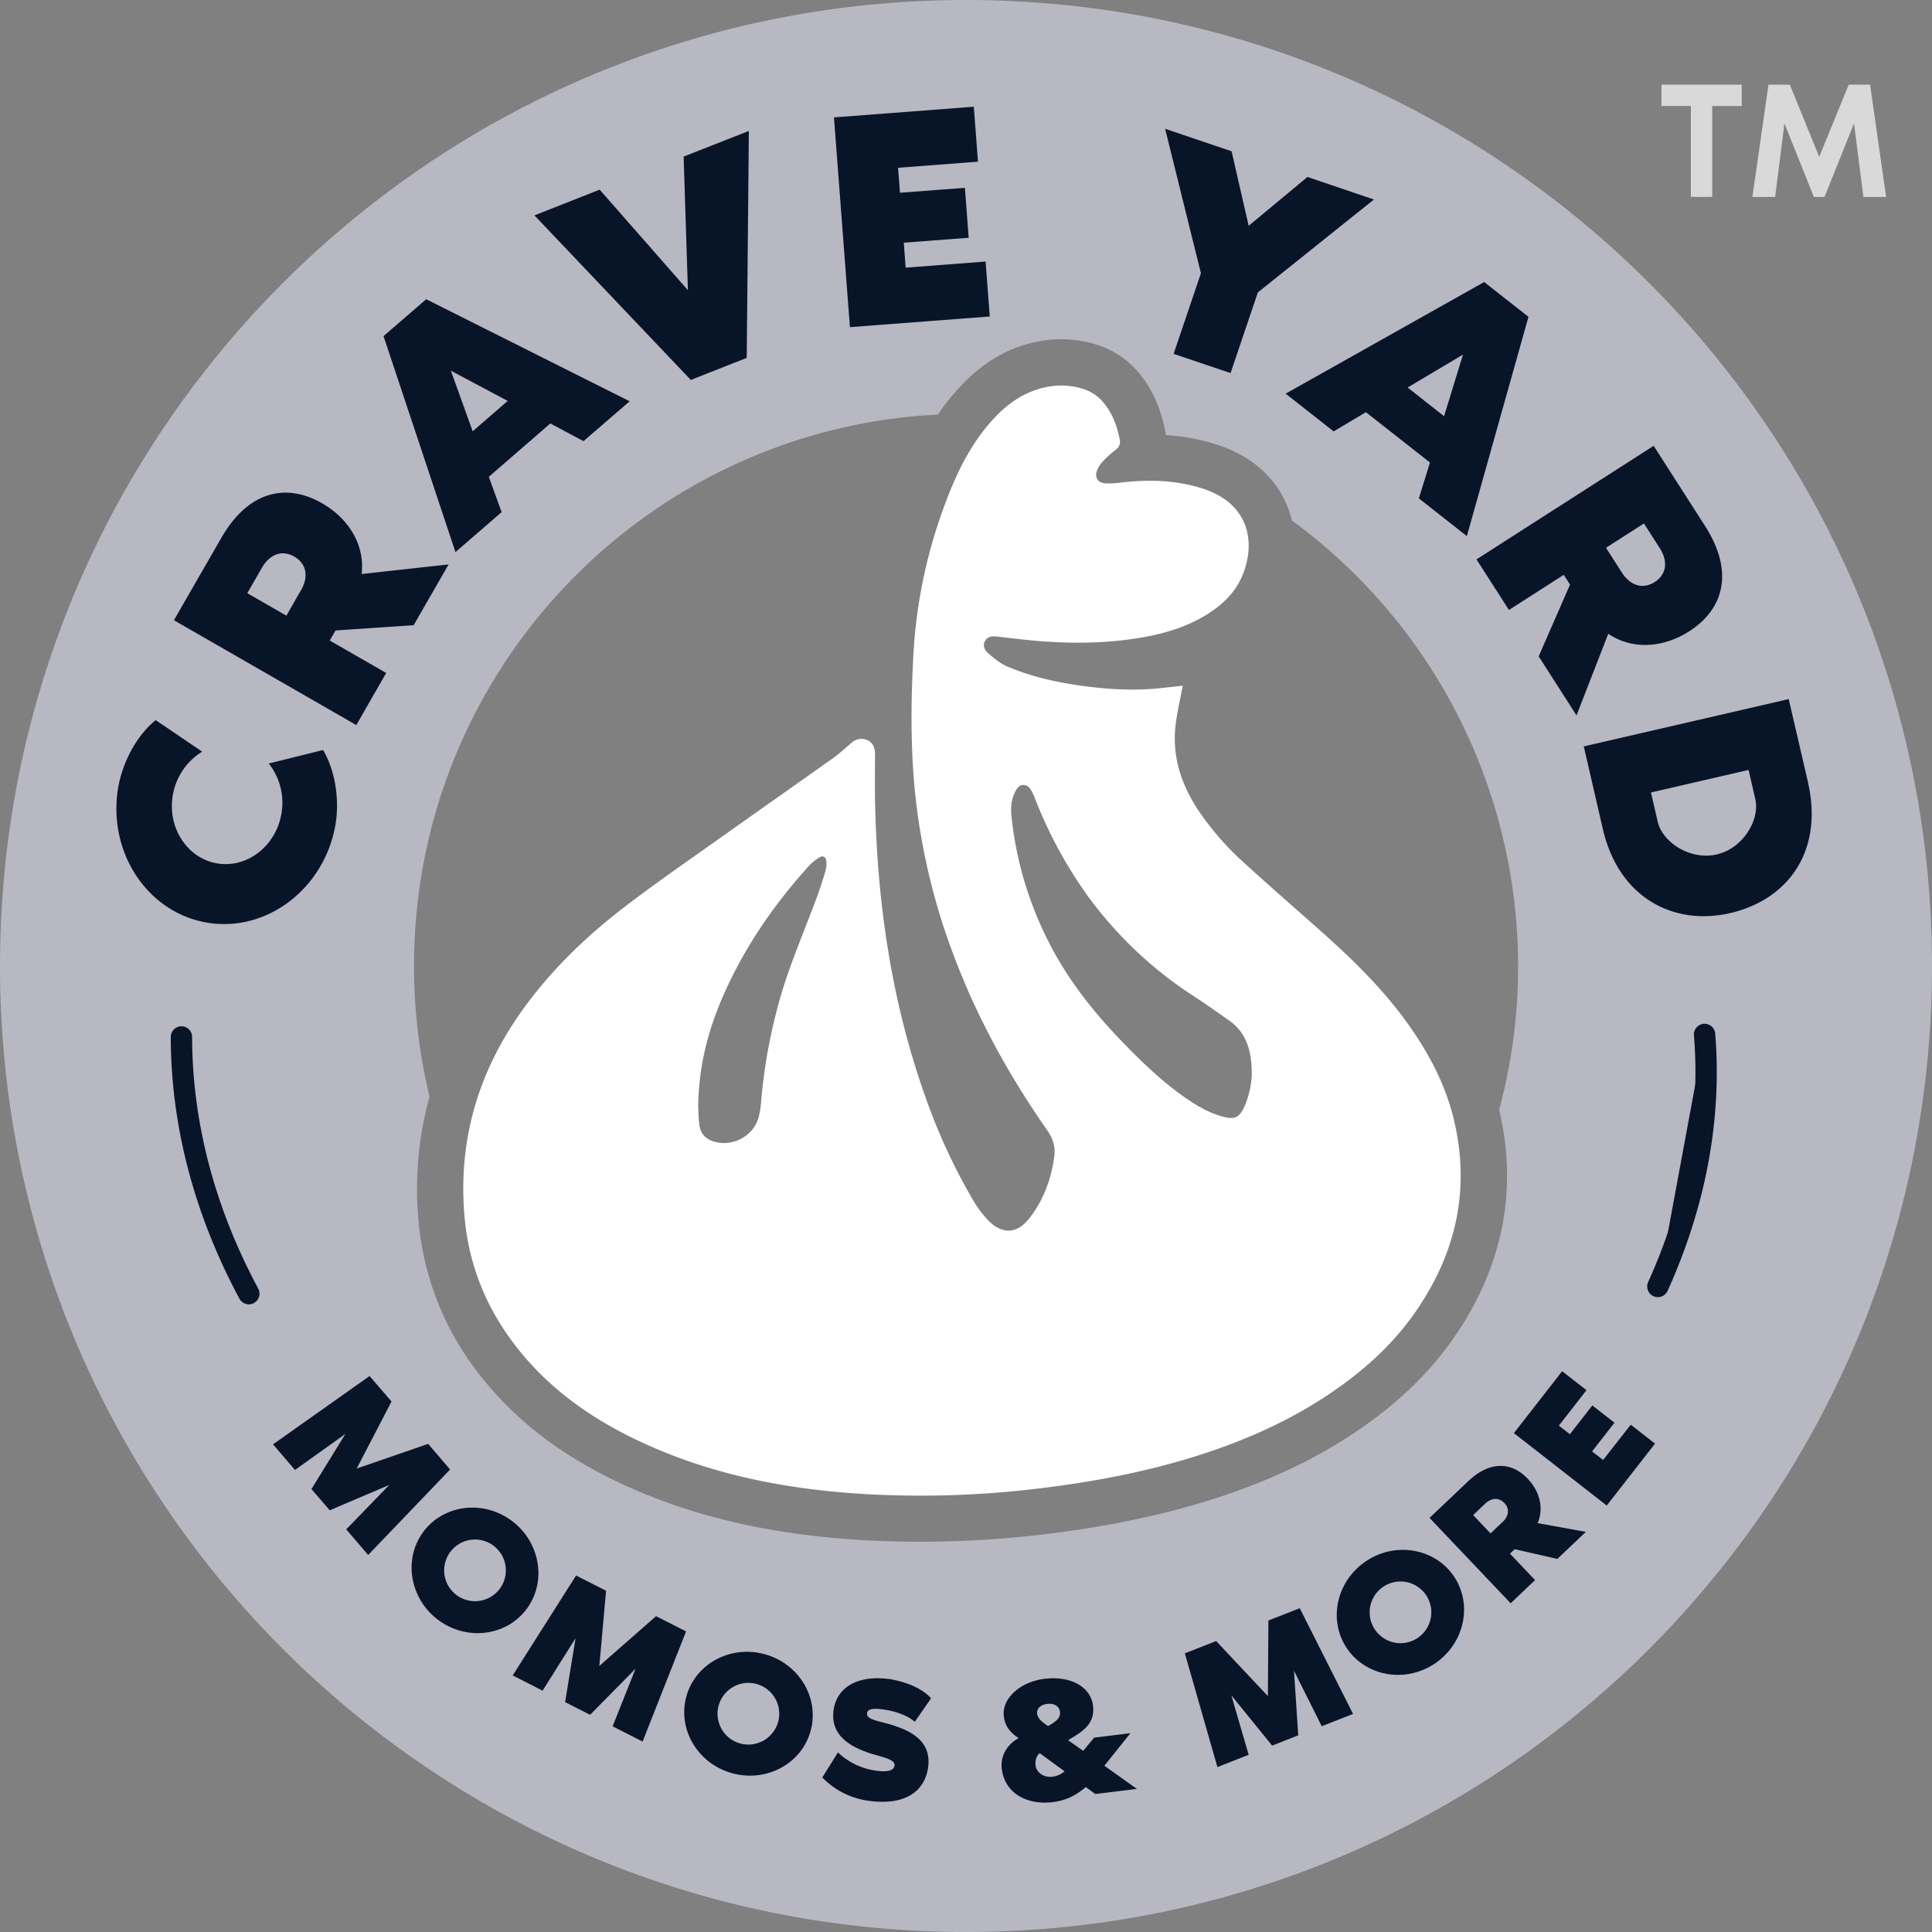 <svg xmlns="http://www.w3.org/2000/svg" viewBox="0 0 905.14 905.14"><rect x="0" y="0" width="905.14" height="905.14" fill="#808080" stroke="none"/><defs><style>.cls-1{fill:#b7b8c2;}.cls-1,.cls-2,.cls-3,.cls-6{fill-rule:evenodd;}.cls-2{fill:#fff;}.cls-3,.cls-5{fill:#081528;}.cls-4{fill:none;}.cls-4,.cls-5{stroke:#081528;stroke-linecap:round;stroke-linejoin:round;stroke-width:10px;}.cls-6{fill:#d9d9d9;}</style></defs><g id="Layer_2" data-name="Layer 2"><g id="Layer_1-2" data-name="Layer 1"><path class="cls-1" d="M452.57,0C202.61,0,0,202.6,0,452.56S202.61,905.14,452.57,905.14,905.14,702.52,905.14,452.56,702.51,0,452.57,0m230.2,624.31c-11.56,17.37-26.8,32.37-46.53,45.8-20,13.61-42.74,24.32-69.54,32.71-23.21,7.28-48.53,12.51-77.46,16A492.52,492.52,0,0,1,431,722.3c-8.36,0-16.78-.23-25.06-.67-45.24-2.44-83.69-11.53-117.56-27.82-26.35-12.68-46.88-28.59-62.79-48.61a135.49,135.49,0,0,1-29.49-73,161.84,161.84,0,0,1,5.14-58.46,259.39,259.39,0,0,1-7.27-61.2c0-138.43,108.69-251.45,245.45-258.32a107.48,107.48,0,0,1,9.5-12.09C459.93,170,472.18,162.72,486.34,160a57.48,57.48,0,0,1,10.88-1.07,55.53,55.53,0,0,1,17.25,2.76,41.61,41.61,0,0,1,19.19,13.13c6,7.2,10,16,12.17,26.71a23.06,23.06,0,0,1,.36,2.31,97.37,97.37,0,0,1,22.24,3.94c1.9.57,3.65,1.16,5.3,1.8,17.65,6.83,25.66,18.58,29.26,27.25a44.07,44.07,0,0,1,2.26,7,258.87,258.87,0,0,1,97.1,276.12c8.68,36.7,2.09,71.82-19.58,104.38"/><path class="cls-2" d="M681.22,524.87c-3.91-16.57-11.76-31.35-21.56-45.11-11.76-16.5-26.17-30.5-41.23-43.88-11.68-10.37-23.47-20.61-35-31.14a132.36,132.36,0,0,1-22.52-25.88c-7.54-11.66-11.66-24.27-10.25-38.25.65-6.22,2.17-12.35,3.45-19.35l-9.8,1.06c-12.64,1.44-25.22.67-37.75-1.06-11.89-1.65-23.55-4.29-34.61-9-3.27-1.37-6.18-3.78-8.91-6.12-1.6-1.37-2.83-3.53-1.57-5.82s3.48-2.32,5.69-2.08c3.14.33,6.28.72,9.42,1.07,18.7,2.2,37.44,2.66,56.12-.28,11.89-1.88,23.34-5.09,33.61-11.7,6.7-4.33,12.26-9.73,15.49-17.12,6.16-14,4.71-32.47-15.85-40.43-1.23-.49-2.49-.9-3.78-1.29-12.15-3.67-24.53-3.83-37-2.43a37.91,37.91,0,0,1-7.43.38c-3.42-.28-5-2.83-3.79-6a13,13,0,0,1,2.62-4.16,43.33,43.33,0,0,1,5.9-5.35c1.83-1.37,2.57-2.91,2.11-5.1-1.26-6.27-3.39-12.14-7.53-17.14a20.25,20.25,0,0,0-9.32-6.4,34,34,0,0,0-17.22-1c-10.4,2-18.58,7.8-25.53,15.47-9.42,10.38-15.73,22.62-20.77,35.54A237.56,237.56,0,0,0,428,305.36c-1.29,23.09-1.54,46.14,1.05,69.18a302.46,302.46,0,0,0,17.69,72.87c10.95,29.26,25.94,56.38,43.79,82,2.63,3.75,4,7.64,3.43,12.11-1.42,10.74-5,20.7-11.71,29.24-5.69,7.31-12.61,7.69-19.15,1.11a50.63,50.63,0,0,1-7.41-9.94A276.11,276.11,0,0,1,433.94,515c-16-44.52-22.85-90.66-23.94-137.78-.2-8-.07-15.95-.05-23.93,0-2.88-.9-5.33-3.65-6.54a6.72,6.72,0,0,0-7.42,1.32c-2.77,2.36-5.47,4.86-8.43,7-16.8,11.94-33.66,23.75-50.47,35.69-15.57,11.07-31.32,21.9-46.5,33.46-17.52,13.33-33.43,28.43-46.66,46.16-22.13,29.67-32.5,62.82-29.15,100,2.08,23,10.57,43.41,24.88,61.42,14.85,18.74,33.79,32.27,55.18,42.54,34.56,16.63,71.41,23.67,109.34,25.73a459.44,459.44,0,0,0,79.6-2.72c25-3,49.53-7.6,73.54-15.11,22.63-7.1,44.14-16.57,63.8-30,16-10.87,30-23.76,40.69-39.92,17.81-26.76,24-55.84,16.52-87.39M386.87,407.57c-1.26,4.3-2.63,8.57-4.17,12.77-5,13.51-10.68,26.82-15.16,40.5a252.25,252.25,0,0,0-11.06,56.49,40.11,40.11,0,0,1-.88,5.41c-2,9-11.71,14.61-20.66,12.22-4.15-1.11-6.72-3.65-7.28-7.85-.45-3.27-.45-6.61-.55-8.57.21-20.46,5.33-38.37,13.28-55.56,9.83-21.25,23.09-40.25,38.81-57.54a20.58,20.58,0,0,1,5-3.89c1.44-.85,2.71.05,2.89,1.63a11,11,0,0,1-.26,4.39m196.1,111c-2.39,5.11-4.5,6-9.91,4.6-6.2-1.62-11.66-4.76-16.88-8.31-10.76-7.34-20.12-16.26-29.18-25.55-14.6-14.93-27.43-31.09-36.65-50a167,167,0,0,1-16.29-55.59,29.14,29.14,0,0,1-.11-7.46,17.77,17.77,0,0,1,2.55-6.82c1.63-2.39,4.66-2.16,6.31.24a26,26,0,0,1,2.32,4.94A206.6,206.6,0,0,0,509.78,420a187.27,187.27,0,0,0,49.74,46.86c5.44,3.54,10.68,7.28,16,11,8.13,5.63,11,13.76,10.94,25.88a43,43,0,0,1-3.5,14.83"/><path class="cls-3" d="M776.64,385l-3.16-13.72,45.73-10.56,3.16,13.73c2.18,9.43-5.54,22.95-18.11,25.85s-25.44-5.86-27.62-15.3M847,366.25,838,327.52l-96,22.17,8.94,38.72c7.42,32.16,33.08,45.5,59.66,39.37s44-28.51,36.37-61.53m-87.12-98-7.44-11.61,17.78-11.4,7.44,11.61c3.56,5.56,3.65,11.95-2.4,15.82s-11.82,1.14-15.38-4.42m-6.37,28.65c11.17,7.65,25.71,6.69,37.93-1.15,16.06-10.29,21.25-27.74,7.4-49.34l-24.07-37.54-83,53.2,15.2,23.7,25.68-16.46,2.93,4.57-14.68,33.62,17.73,27.66Zm-94-115.35,25.93-15.43L676.54,195Zm56.61-33.11-20.76-16.31-93,52.3,22.48,17.68,15.12-9,30,23.57-5.19,16.81,22.48,17.67ZM612.55,82.91,585,105.79l-8-34.92L545.86,60.34,562.63,128l-12.79,37.79,26.67,9L589.3,137l54.37-43.53ZM458.18,75.75,456.23,50l-65.52,5,7.48,98.27,65.51-5-1.95-25.74L424.3,125.4l-.88-11.7,30.41-2.31L452.06,88,421.64,90.3l-.89-11.7ZM323.64,178l26.2-10.33,1-106.32-30.56,12,2,62.6L280.94,88.85,250.38,100.9ZM221.45,202.05l-10.23-28.39,26.64,14.18Zm-21.77-61.86-20,17.28,33.71,101.19,21.62-18.73-6-16.54,28.82-25,15.53,8.29L295,188ZM141.05,276.43l-6.87,12-18.32-10.53,6.88-11.95c3.29-5.73,8.92-8.75,15.14-5.16s6.46,10,3.17,15.68m28.36-7.54c1.64-13.44-5.91-25.91-18.51-33.14-16.52-9.51-34.4-6.08-47.19,16.17L81.48,290.57l85.45,49.13,14-24.41-26.44-15.2,2.7-4.71,36.61-2.47,16.38-28.48Zm-37.6,112.52c-2.7,15.16-16.33,25.54-30.33,23S78.28,387.5,81,372.34a29.72,29.72,0,0,1,13.74-20.19l-21.8-14.78c-9.05,7.33-15.44,19.75-17.48,31.15-5.36,30,13.07,58.65,41.08,63.65s55.2-15.47,60.57-45.5c2-11.4.19-25.29-5.77-35.29l-25.42,6.33a29.73,29.73,0,0,1,5.9,23.7"/><path class="cls-3" d="M743.26,651.3l-11.4-8.88-22.61,29,43.51,33.92,22.62-29L764,667.46,751.06,684l-5.18-4,10.5-13.47L746,658.45l-10.5,13.47-5.18-4Zm-39.35,61.77-5.6,5.32-8.14-8.58,5.6-5.31c2.68-2.55,6.18-3.27,9-.35s1.86,6.38-.81,8.92m16.42.5c3-7,1-14.85-4.62-20.75-7.35-7.74-17.49-8.76-27.91,1.13l-18.11,17.18,38,40,11.43-10.85-11.75-12.39,2.21-2.09,20,4.53,13.34-12.66Zm-56.5,54a14.45,14.45,0,1,1,4.41-20,14.47,14.47,0,0,1-4.41,20m-23.32-36.54c-14.06,9-18.5,27.19-9.92,40.62s27,17.07,41,8.1,18.49-27.19,9.92-40.62-27-17.07-41-8.1m-31.63,22.42-14.68,5.75L594,794.62l-24.22-25.78-14.68,5.75,15.26,53.29L585,822.12l-8.11-27.86L596,817.81l12.23-4.8-2-30.27,13,26,14.68-5.76Zm-116,78.94c-4.16.51-7.38-2.16-7.77-5.33-.25-2,.28-4.42,1.94-5.7l11.64,8.49a10.15,10.15,0,0,1-5.81,2.54M491,808.66c-3.26-2.24-4.85-3.7-5.11-5.82s1.31-4.14,4.66-4.55c3-.37,5.31.84,5.91,3,.78,3-1,4.91-5.46,7.37M529.59,812l-17,2.09-5.11,6.18-7.07-5c6.16-3.73,12.76-7.2,11.66-16.16s-10.6-14.08-22.74-12.58c-11.9,1.47-19.75,9.55-19.08,17,.34,4.09,2,7.53,7,10.79-4.29,2.19-8.78,7.37-7.91,14.38,1.47,11.9,12.36,17,23.77,15.6,6.76-.84,11-3.26,15.59-7.06l4.46,3.26,19.47-2.41L517.4,827.25ZM413,806.81c-5.7-1.45-7-2.44-6.76-4.23.18-1.47,1.71-2.44,6.84-1.8,10.92,1.35,15.49,5.88,15.49,5.88l7.64-11c-6.61-7.43-19.89-9.07-19.89-9.07-16.22-2-24.64,5.23-25.83,14.84-1.17,9.45,4.44,16.35,19.06,20.56,7,2,9.82,2.87,9.53,5.23-.38,3-5.24,2.91-9.54,2.21A32.24,32.24,0,0,1,392.58,821l-7.33,11.76a37.13,37.13,0,0,0,22.47,11c17.6,2.18,25.83-5.49,27.14-16.09,1.71-13.85-11.33-18.19-21.91-20.9m-66.32,10a14.45,14.45,0,1,1,17.88-9.9,14.49,14.49,0,0,1-17.88,9.9m12-41.67c-16-4.61-32.62,4.12-37,19.43s5,31.52,21.06,36.13,32.62-4.13,37-19.44-5-31.52-21.06-36.12m-37.21-10.79-14.05-7.14-26.59,23.33,3.16-35.24-14.05-7.14-29.68,46.81,14,7.14,15.44-24.57-4.9,29.93,11.71,5.95,21.3-21.6-10.75,27,14.05,7.14ZM213.65,747.11a14.45,14.45,0,1,1,20.28-2.5,14.49,14.49,0,0,1-20.28,2.5m26.69-34.17c-13.13-10.26-31.79-8.38-41.6,4.18s-7.12,31.11,6,41.38,31.8,8.37,41.6-4.18,7.11-31.12-6-41.38m-29.47-24.48-10.28-12L167.12,688l16.31-31.39-10.28-11.94-45.24,32,10.29,12,23.61-16.87-15.89,25.83,8.57,9.95,27.9-11.89L162.2,716.5l10.29,12Z"/><path class="cls-4" d="M116.58,606.08C96.24,568.2,85.07,527.46,85,485.81"/><path class="cls-5" d="M776.71,602.72c17.25-38.16,25.14-78.21,21.88-118.09"/><path class="cls-6" d="M876.12,39.65h-10L852.31,73.48,838.53,39.65h-10L821,92.27h10.65L836,57.82l13.79,34.45h5L868.6,57.82,873,92.27h10.65Zm-97.72,0v10h13.77v42.6h10V49.67H816v-10Z"/></g></g></svg>